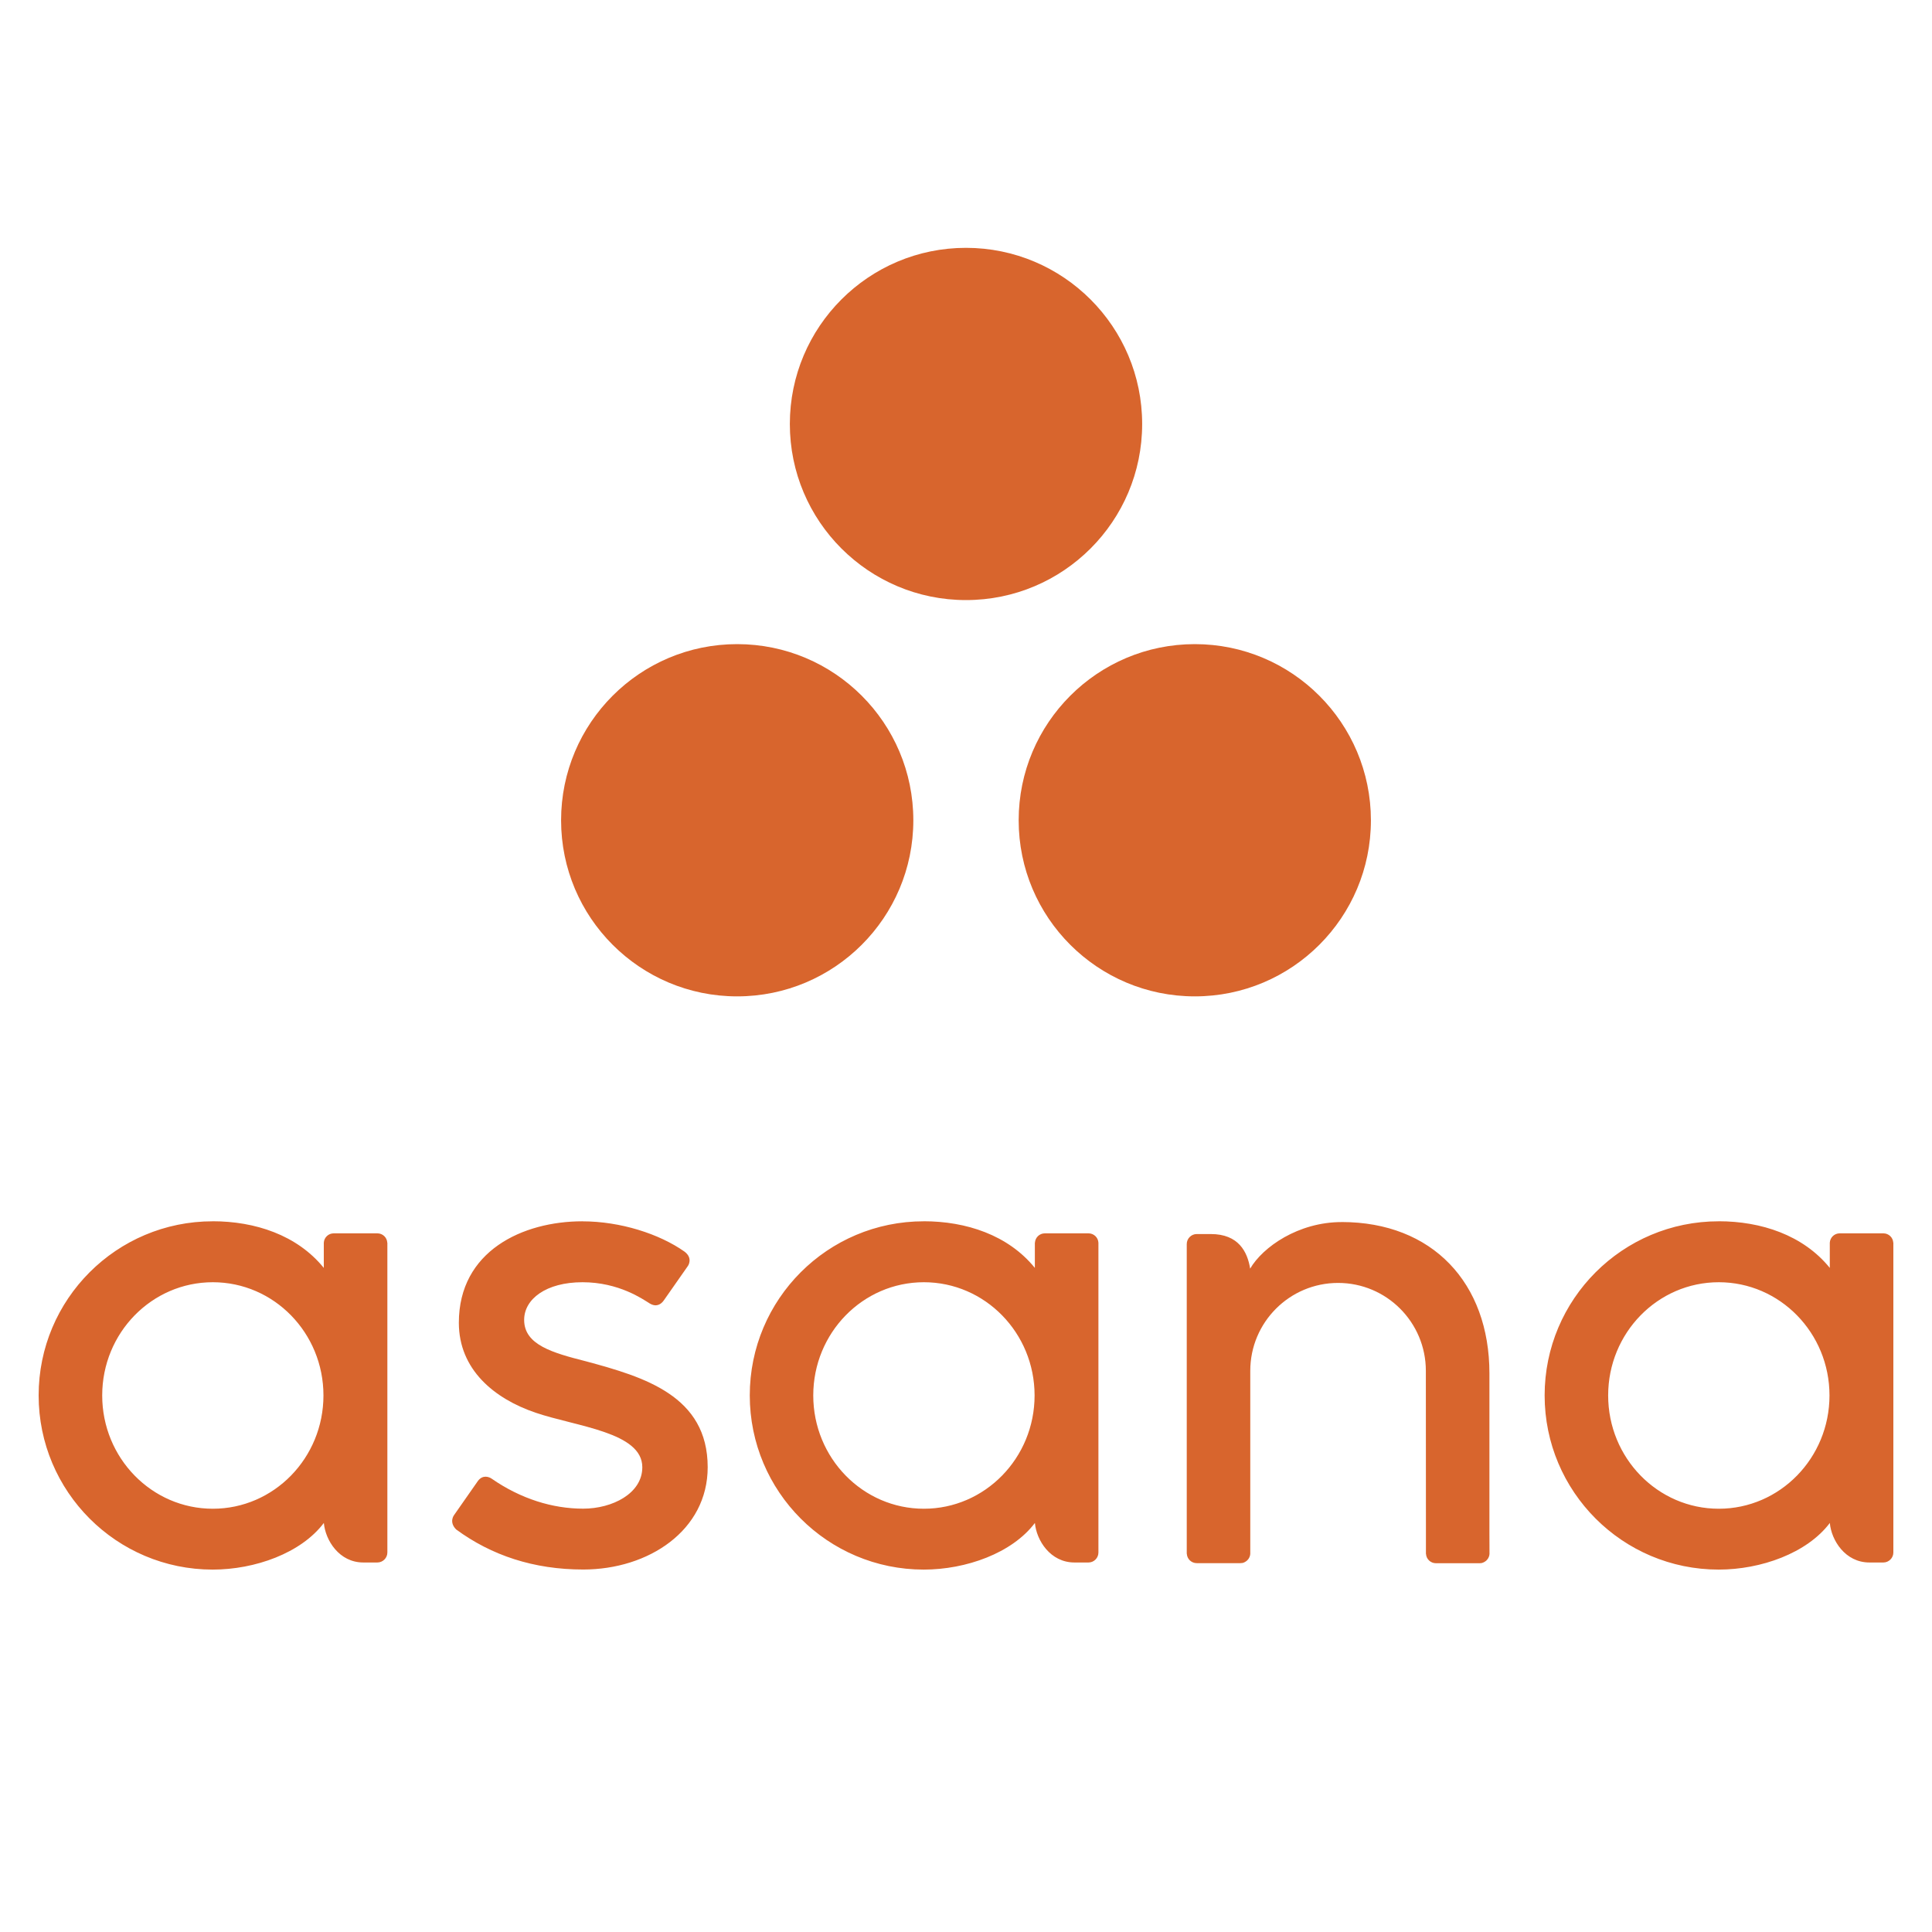 <svg xmlns="http://www.w3.org/2000/svg" xmlns:xlink="http://www.w3.org/1999/xlink" viewBox="0,0,256,256" width="48px" height="48px"><g fill="#d8652d" fill-rule="nonzero" stroke="none" stroke-width="1" stroke-linecap="butt" stroke-linejoin="miter" stroke-miterlimit="10" stroke-dasharray="" stroke-dashoffset="0" font-family="none" font-weight="none" font-size="none" text-anchor="none" style="mix-blend-mode: normal"><g transform="scale(5.12,5.12)"><path d="M25,6.414c-2.518,0 -4.559,2.042 -4.559,4.559c0,2.517 2.042,4.557 4.559,4.557c2.517,0 4.559,-2.04 4.559,-4.557c0,-2.517 -2.042,-4.558 -4.559,-4.559zM19.078,16.67c-2.517,0 -4.557,2.041 -4.557,4.559c0,2.517 2.04,4.557 4.557,4.557c2.517,0 4.559,-2.04 4.559,-4.557c0,-2.518 -2.041,-4.559 -4.559,-4.559zM30.922,16.67c-2.517,0 -4.559,2.042 -4.559,4.559c0,2.517 2.042,4.557 4.559,4.557c2.517,0 4.557,-2.04 4.557,-4.557c-0.001,-2.518 -2.04,-4.559 -4.557,-4.559zM5.504,31.607c-2.488,0 -4.504,2.017 -4.504,4.506c0,2.489 2.017,4.508 4.504,4.508c1.094,0 2.287,-0.425 2.877,-1.207c0.04,0.45 0.398,1.023 1.021,1.023h0.365c0.141,0 0.258,-0.117 0.258,-0.258v-8.018h-0.002c-0.007,-0.135 -0.119,-0.242 -0.256,-0.242h-1.131c-0.137,0 -0.248,0.107 -0.256,0.242v0.652c-0.692,-0.853 -1.783,-1.207 -2.877,-1.207zM15.074,31.607c-1.545,0 -3.199,0.767 -3.199,2.625c0,1.214 0.917,1.965 1.984,2.328c1.067,0.363 2.764,0.504 2.764,1.412c0,0.68 -0.777,1.072 -1.531,1.072c-0.791,0 -1.615,-0.254 -2.369,-0.777c-0.07,-0.048 -0.23,-0.106 -0.354,0.059l-0.621,0.889c0,0 -0.134,0.176 0.057,0.367c0.915,0.672 2.007,1.037 3.289,1.037c1.691,0 3.221,-1.011 3.221,-2.648c0,-1.847 -1.642,-2.334 -3.148,-2.74c-0.864,-0.22 -1.602,-0.425 -1.602,-1.072c0,-0.54 0.568,-0.975 1.51,-0.975c0.942,0 1.56,0.438 1.736,0.547c0.176,0.108 0.299,0.023 0.369,-0.078l0.625,-0.893c0,0 0.137,-0.196 -0.088,-0.367c-0.654,-0.462 -1.665,-0.785 -2.643,-0.785zM23.906,31.607c-2.487,0 -4.502,2.017 -4.502,4.506c0,2.489 2.015,4.508 4.502,4.508c1.094,0 2.287,-0.425 2.877,-1.207c0.04,0.45 0.4,1.023 1.023,1.023h0.365c0.141,0 0.256,-0.117 0.256,-0.258v-8.018c-0.007,-0.135 -0.119,-0.242 -0.256,-0.242h-1.131c-0.137,0 -0.248,0.107 -0.256,0.242h-0.002v0.652c-0.692,-0.853 -1.783,-1.207 -2.877,-1.207zM44.479,31.607c-2.487,0 -4.504,2.017 -4.504,4.506c0,2.489 2.017,4.508 4.504,4.508c1.094,0 2.287,-0.425 2.877,-1.207c0.039,0.45 0.4,1.023 1.023,1.023h0.363c0.141,0 0.258,-0.117 0.258,-0.258v-8.018h-0.002c-0.007,-0.135 -0.119,-0.242 -0.256,-0.242h-1.131c-0.137,0 -0.248,0.107 -0.256,0.242v0.652c-0.692,-0.853 -1.783,-1.207 -2.877,-1.207zM34.721,31.627c-1.122,0 -2.042,0.647 -2.367,1.205c-0.07,-0.436 -0.301,-0.895 -1.018,-0.895h-0.365c-0.141,0 -0.258,0.117 -0.258,0.258v7.238v0.002v0.777h0.002c0.007,0.135 0.119,0.242 0.256,0.242h1.129c0.017,0 0.034,-0.001 0.051,-0.004c0.007,-0.001 0.015,-0.004 0.023,-0.006c0.008,-0.003 0.015,-0.005 0.023,-0.008c0.01,-0.004 0.019,-0.011 0.029,-0.016c0.005,-0.003 0.009,-0.005 0.014,-0.008c0.011,-0.007 0.023,-0.016 0.033,-0.025c0.002,-0.002 0.003,-0.003 0.004,-0.004c0.011,-0.011 0.021,-0.023 0.031,-0.035c0.028,-0.039 0.046,-0.085 0.049,-0.135v-4.736c0,-1.256 1.017,-2.275 2.273,-2.275c1.255,0 2.271,1.019 2.271,2.275l0.002,3.959c0,0.003 0,0.006 0,0.01v0.768h0.002c0.007,0.135 0.119,0.242 0.256,0.242h1.131c0.017,0 0.034,-0.001 0.051,-0.004c0.007,-0.001 0.014,-0.004 0.02,-0.006c0.009,-0.003 0.018,-0.006 0.027,-0.01c0.009,-0.004 0.019,-0.009 0.027,-0.014c0.005,-0.003 0.011,-0.006 0.016,-0.01c0.01,-0.007 0.02,-0.013 0.029,-0.021c0.002,-0.002 0.004,-0.004 0.006,-0.006c0.011,-0.01 0.02,-0.021 0.029,-0.033l0.002,-0.002c0.028,-0.039 0.046,-0.085 0.049,-0.135v-0.002l-0.002,-0.523v-4.148c0,-2.338 -1.475,-3.916 -3.826,-3.916zM5.508,33.184c1.582,0 2.863,1.312 2.863,2.93c0,1.618 -1.282,2.932 -2.863,2.932c-1.582,0 -2.863,-1.314 -2.863,-2.932c0,-1.618 1.281,-2.93 2.863,-2.93zM23.91,33.184c1.582,0 2.865,1.312 2.865,2.93c0,1.618 -1.284,2.932 -2.865,2.932c-1.582,0 -2.863,-1.314 -2.863,-2.932c0,-1.618 1.281,-2.93 2.863,-2.93zM44.482,33.184c1.582,0 2.865,1.312 2.865,2.93c0,1.618 -1.283,2.932 -2.865,2.932c-1.582,0 -2.863,-1.314 -2.863,-2.932c0,-1.618 1.281,-2.93 2.863,-2.93z"></path></g></g></svg>